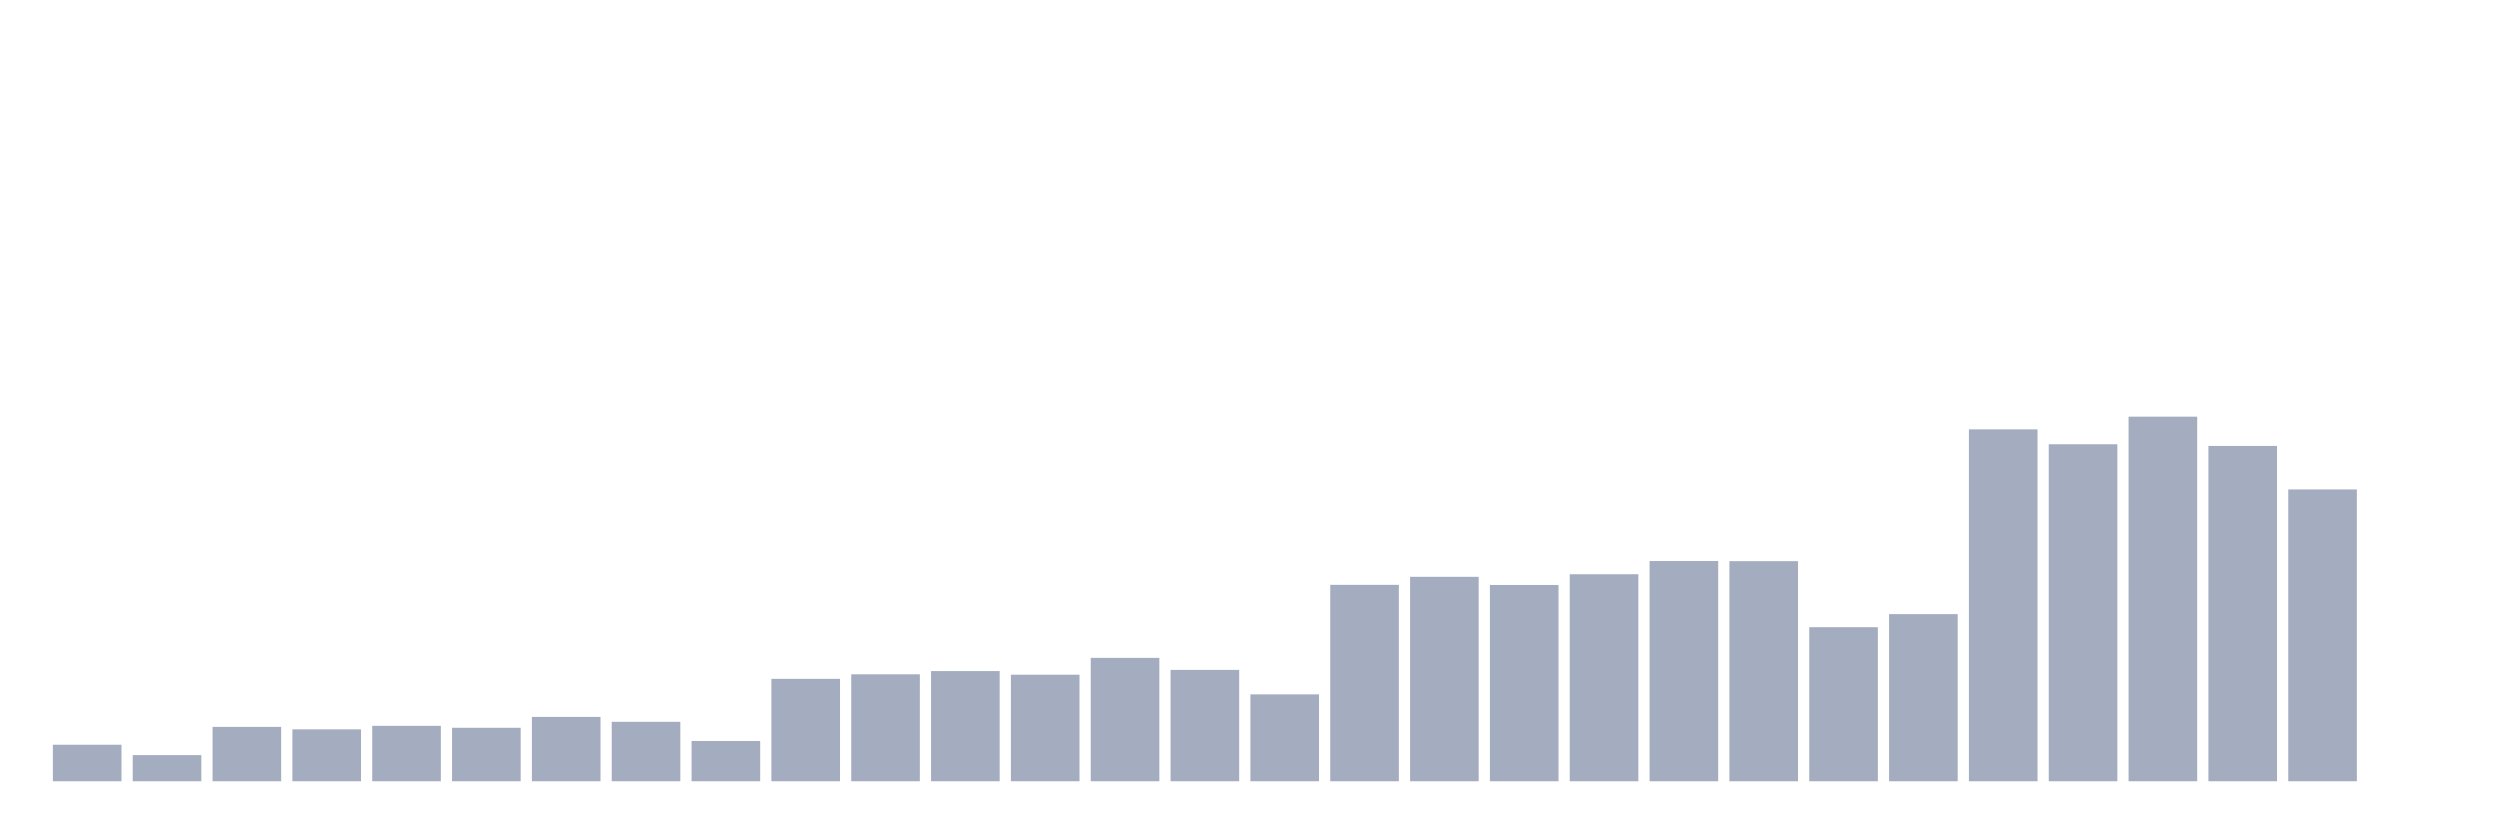 <svg xmlns="http://www.w3.org/2000/svg" viewBox="0 0 480 160"><g transform="translate(10,10)"><rect class="bar" x="0.153" width="13.175" y="132.99" height="7.01" fill="rgb(164,173,192)"></rect><rect class="bar" x="15.482" width="13.175" y="134.979" height="5.021" fill="rgb(164,173,192)"></rect><rect class="bar" x="30.81" width="13.175" y="129.56" height="10.44" fill="rgb(164,173,192)"></rect><rect class="bar" x="46.138" width="13.175" y="130.032" height="9.968" fill="rgb(164,173,192)"></rect><rect class="bar" x="61.466" width="13.175" y="129.361" height="10.639" fill="rgb(164,173,192)"></rect><rect class="bar" x="76.794" width="13.175" y="129.734" height="10.266" fill="rgb(164,173,192)"></rect><rect class="bar" x="92.123" width="13.175" y="127.646" height="12.354" fill="rgb(164,173,192)"></rect><rect class="bar" x="107.451" width="13.175" y="128.59" height="11.41" fill="rgb(164,173,192)"></rect><rect class="bar" x="122.779" width="13.175" y="132.269" height="7.731" fill="rgb(164,173,192)"></rect><rect class="bar" x="138.107" width="13.175" y="120.337" height="19.663" fill="rgb(164,173,192)"></rect><rect class="bar" x="153.436" width="13.175" y="119.467" height="20.533" fill="rgb(164,173,192)"></rect><rect class="bar" x="168.764" width="13.175" y="118.846" height="21.154" fill="rgb(164,173,192)"></rect><rect class="bar" x="184.092" width="13.175" y="119.542" height="20.458" fill="rgb(164,173,192)"></rect><rect class="bar" x="199.42" width="13.175" y="116.31" height="23.69" fill="rgb(164,173,192)"></rect><rect class="bar" x="214.748" width="13.175" y="118.622" height="21.378" fill="rgb(164,173,192)"></rect><rect class="bar" x="230.077" width="13.175" y="123.32" height="16.68" fill="rgb(164,173,192)"></rect><rect class="bar" x="245.405" width="13.175" y="102.29" height="37.71" fill="rgb(164,173,192)"></rect><rect class="bar" x="260.733" width="13.175" y="100.749" height="39.251" fill="rgb(164,173,192)"></rect><rect class="bar" x="276.061" width="13.175" y="102.315" height="37.685" fill="rgb(164,173,192)"></rect><rect class="bar" x="291.39" width="13.175" y="100.252" height="39.748" fill="rgb(164,173,192)"></rect><rect class="bar" x="306.718" width="13.175" y="97.717" height="42.283" fill="rgb(164,173,192)"></rect><rect class="bar" x="322.046" width="13.175" y="97.741" height="42.259" fill="rgb(164,173,192)"></rect><rect class="bar" x="337.374" width="13.175" y="110.419" height="29.581" fill="rgb(164,173,192)"></rect><rect class="bar" x="352.702" width="13.175" y="107.908" height="32.092" fill="rgb(164,173,192)"></rect><rect class="bar" x="368.031" width="13.175" y="72.436" height="67.564" fill="rgb(164,173,192)"></rect><rect class="bar" x="383.359" width="13.175" y="75.295" height="64.705" fill="rgb(164,173,192)"></rect><rect class="bar" x="398.687" width="13.175" y="70" height="70" fill="rgb(164,173,192)"></rect><rect class="bar" x="414.015" width="13.175" y="75.618" height="64.382" fill="rgb(164,173,192)"></rect><rect class="bar" x="429.344" width="13.175" y="83.97" height="56.03" fill="rgb(164,173,192)"></rect><rect class="bar" x="444.672" width="13.175" y="140" height="0" fill="rgb(164,173,192)"></rect></g></svg>